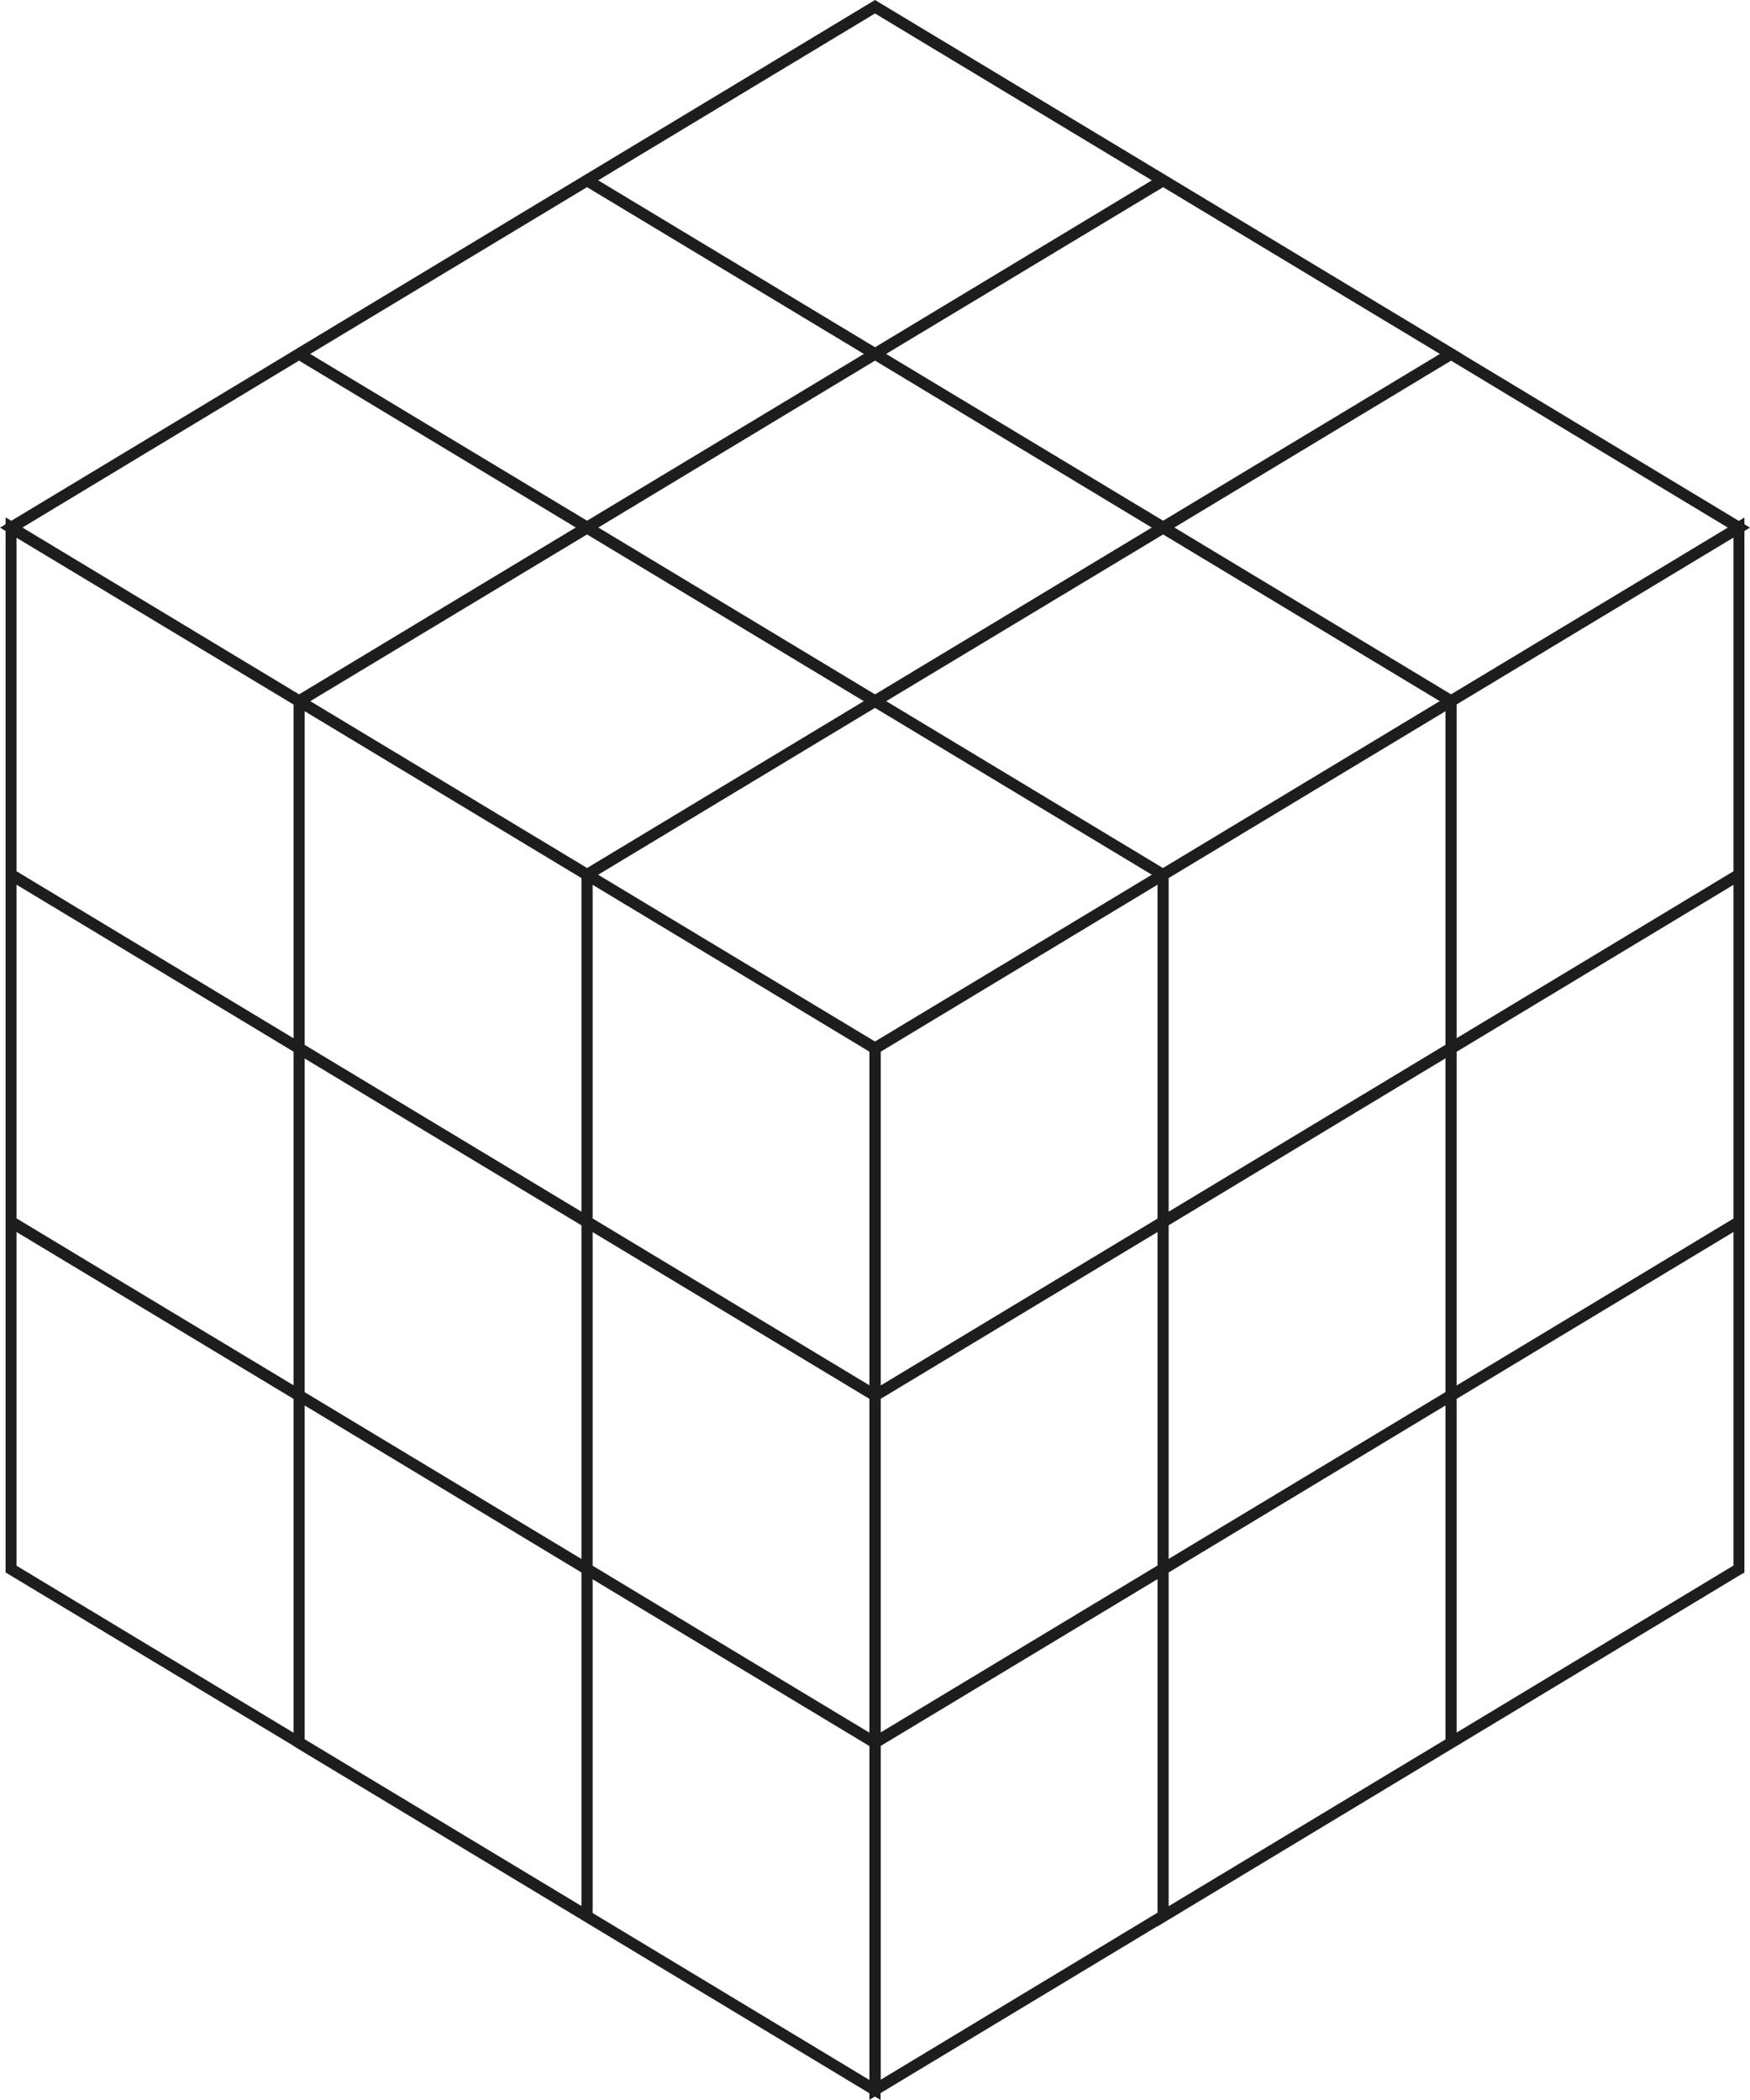 <svg width="20" height="24" viewBox="0 0 20 24" fill="none" xmlns="http://www.w3.org/2000/svg"><path d="M19.811 14.08L16.647 15.986V19.801L19.811 17.892V14.078V14.08ZM19.905 17.989L16.52 20.031V15.912L16.551 15.893L19.936 13.851V17.972L19.905 17.991V17.989ZM19.811 10.111L16.647 12.019V15.834L19.811 13.927V10.113V10.111ZM19.905 14.023L16.52 16.064V11.943L16.551 11.924L19.936 9.882V14.004L19.905 14.023ZM19.811 6.144L16.647 8.05V11.865L19.811 9.958V6.144ZM19.905 10.056L16.52 12.097V7.976L16.551 7.957L19.936 5.915V10.037L19.905 10.056ZM6.836 2.061L10 3.969L13.164 2.061L10 0.154L6.836 2.061ZM10 4.121L6.582 2.061L10 0L13.418 2.059L10 4.119V4.121ZM3.355 15.986L0.189 14.08V17.894L3.355 19.803V15.988V15.986ZM0.064 17.971V13.849L3.482 15.91V20.029L0.064 17.971ZM3.545 4.045L6.709 5.951L9.873 4.045L6.709 2.139L3.545 4.045ZM6.709 6.106L3.291 4.045L6.709 1.984L10.127 4.045L6.709 6.106ZM0.255 6.03L3.418 7.936L6.584 6.03L3.418 4.121L0.255 6.03ZM3.418 8.09L0 6.03L3.418 3.969L6.836 6.03L3.418 8.09ZM3.355 12.019L0.189 10.111V13.925L3.355 15.832V12.017V12.019ZM0.064 14.004V9.882L3.482 11.943V16.064L0.064 14.004ZM3.355 8.052L0.189 6.146V9.96L3.355 11.867V8.052ZM0.064 10.035V5.913L3.482 7.974V12.095L0.064 10.035ZM10.127 4.045L13.293 5.951L16.456 4.045L13.293 2.139L10.127 4.045ZM13.293 6.106L9.875 4.045L13.293 1.984L16.711 4.045L13.293 6.106ZM13.418 6.03L16.582 7.936L19.747 6.03L16.582 4.121L13.418 6.03ZM16.582 8.09L13.164 6.03L16.582 3.969L20 6.03L16.582 8.09ZM16.52 16.062L13.356 17.971V21.785L16.52 19.879V16.064V16.062ZM16.614 19.974L13.229 22.016V17.894L13.26 17.875L16.645 15.834V19.955L16.614 19.974ZM13.229 18.047L10.066 19.953V23.768L13.229 21.859V18.045V18.047ZM13.324 21.956L9.936 23.998V19.877L9.967 19.858L13.354 17.816V21.938L13.324 21.956ZM6.645 17.971L3.482 16.062V19.877L6.645 21.783V17.969V17.971ZM3.355 19.955V15.834L6.773 17.894V22.016L3.355 19.955ZM9.936 19.955L6.773 18.049V21.863L9.936 23.771V19.957V19.955ZM6.645 21.939V17.818L10.064 19.879V24L6.645 21.939ZM16.52 12.095L13.356 14.002V17.816L16.52 15.91V12.095ZM16.614 16.005L13.229 18.047V13.925L13.26 13.906L16.645 11.865V15.986L16.614 16.005ZM13.229 14.08L10.066 15.986V19.801L13.229 17.892V14.078V14.08ZM13.324 17.989L9.936 20.031V15.912L9.967 15.893L13.354 13.851V17.972L13.324 17.991V17.989ZM16.52 8.128L13.356 10.035V13.849L16.52 11.941V8.126V8.128ZM16.614 12.038L13.229 14.08V9.958L13.26 9.939L16.645 7.898V12.019L16.614 12.038ZM13.229 10.111L10.066 12.019V15.834L13.229 13.927V10.113V10.111ZM13.324 14.023L9.936 16.064V11.943L9.967 11.924L13.354 9.882V14.004L13.324 14.023ZM6.836 6.03L10 7.936L13.164 6.03L10 4.121L6.836 6.03ZM10 8.09L6.582 6.03L10 3.969L13.418 6.03L10 8.09ZM10.127 8.014L13.293 9.922L16.456 8.014L13.293 6.108L10.127 8.014ZM13.293 10.073L9.875 8.012L13.293 5.951L16.711 8.012L13.293 10.073ZM3.545 8.014L6.709 9.922L9.873 8.014L6.709 6.108L3.545 8.014ZM6.709 10.073L3.291 8.012L6.709 5.951L10.127 8.012L6.709 10.073ZM6.645 14.004L3.482 12.097V15.912L6.645 17.818V14.004ZM3.355 15.986V11.865L6.773 13.925V18.047L3.355 15.986ZM9.936 15.986L6.773 14.08V17.894L9.936 19.803V15.988V15.986ZM6.645 17.971V13.849L10.064 15.91V20.029L6.645 17.971ZM6.645 10.035L3.482 8.128V11.943L6.645 13.851V10.037V10.035ZM3.355 12.019V7.898L6.773 9.958V14.08L3.355 12.019ZM9.936 12.019L6.773 10.111V13.925L9.936 15.832V12.017V12.019ZM6.645 14.004V9.882L10.064 11.943V16.064L6.645 14.004ZM6.836 9.997L10 11.903L13.164 9.997L10 8.09L6.836 9.997ZM10 12.057L6.582 9.997L10 7.936L13.418 9.997L10 12.057Z" fill="#1d1d1b"/></svg>